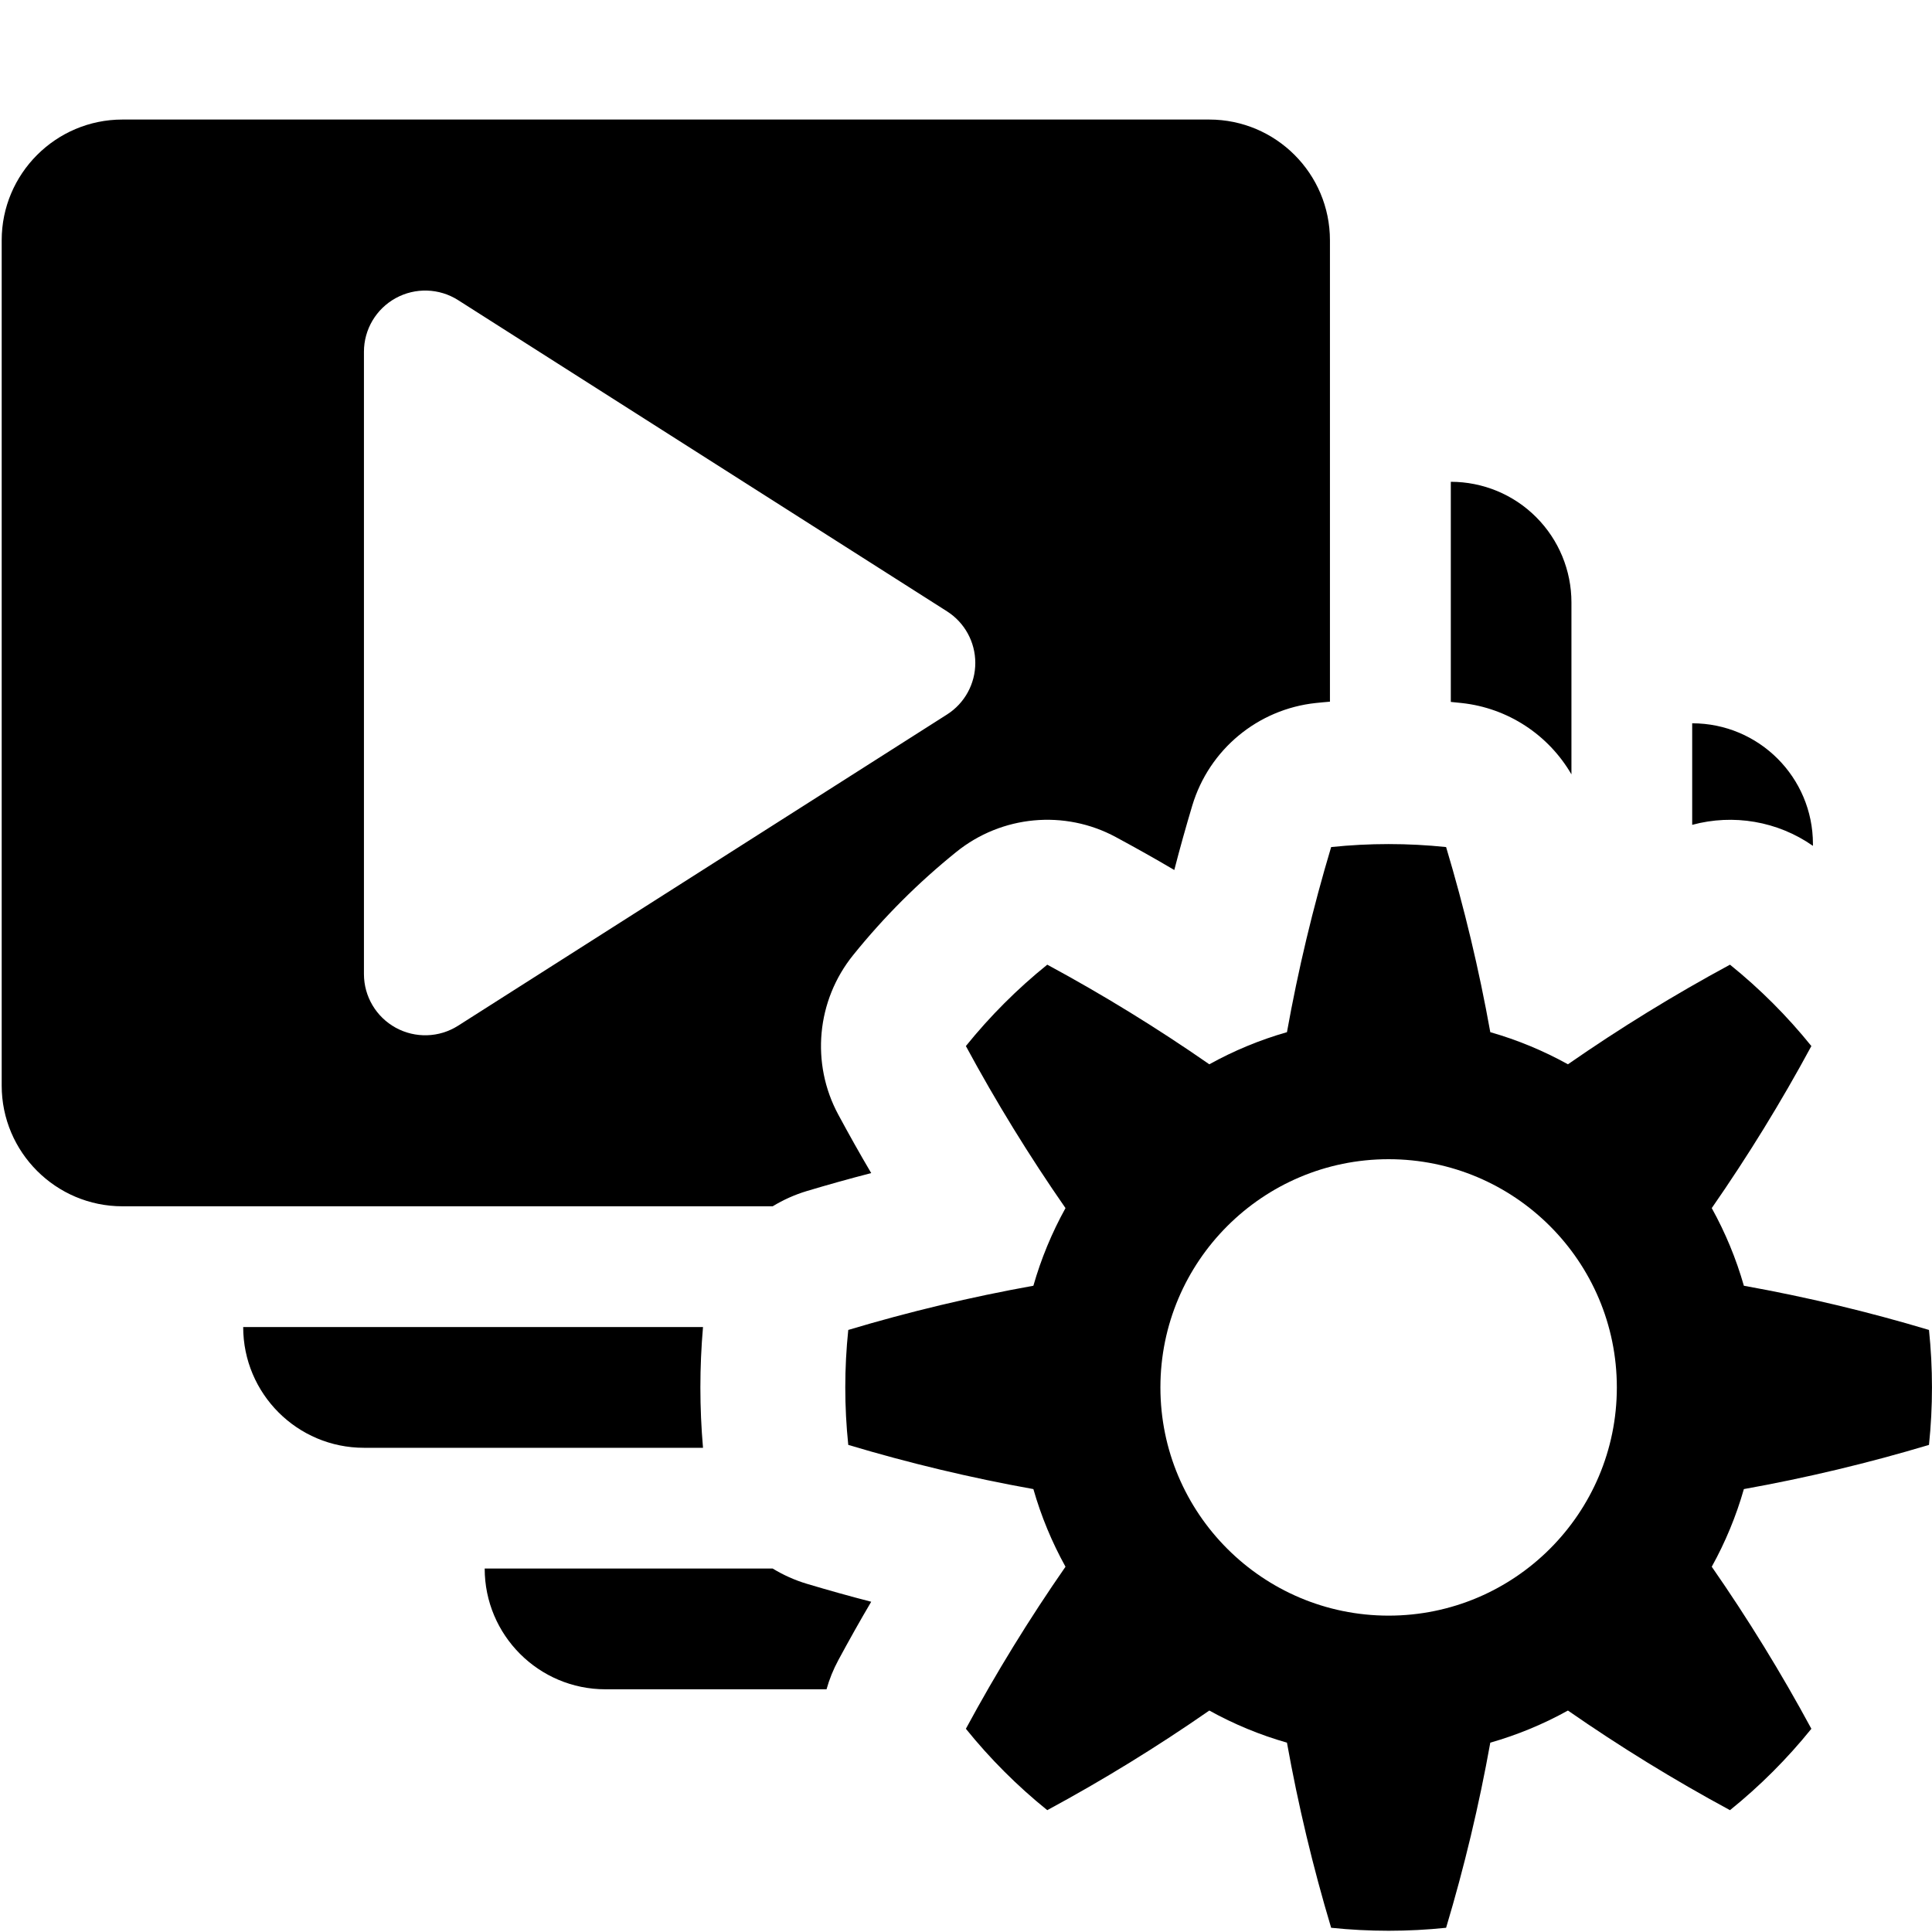 <?xml version="1.0" encoding="UTF-8" standalone="no"?>
<!DOCTYPE svg PUBLIC "-//W3C//DTD SVG 1.1//EN" "http://www.w3.org/Graphics/SVG/1.1/DTD/svg11.dtd">
<svg width="100%" height="100%" viewBox="0 0 16 16" version="1.1" xmlns="http://www.w3.org/2000/svg" xmlns:xlink="http://www.w3.org/1999/xlink" xml:space="preserve" xmlns:serif="http://www.serif.com/" style="fill-rule:evenodd;clip-rule:evenodd;stroke-linejoin:round;stroke-miterlimit:2;">
    <g id="output_settings">
        <rect id="bg" x="0.014" y="-0.01" width="16" height="16" style="fill:#878787;fill-opacity:0;"/>
        <path d="M11.976,7.015c-0.316,-0.033 -0.636,-0.033 -0.952,0c-0.151,0.504 -0.273,1.015 -0.366,1.533c-0.224,0.064 -0.439,0.153 -0.643,0.266c-0.432,-0.3 -0.879,-0.575 -1.342,-0.825c-0.248,0.2 -0.474,0.426 -0.674,0.674c0.25,0.463 0.525,0.91 0.825,1.342c-0.113,0.204 -0.202,0.419 -0.266,0.643c-0.518,0.093 -1.029,0.215 -1.533,0.366c-0.033,0.316 -0.033,0.636 0,0.952c0.504,0.151 1.015,0.273 1.533,0.366c0.064,0.224 0.153,0.439 0.266,0.643c-0.3,0.432 -0.575,0.879 -0.825,1.342c0.2,0.248 0.426,0.474 0.674,0.674c0.463,-0.25 0.91,-0.525 1.342,-0.825c0.204,0.113 0.419,0.202 0.643,0.266c0.093,0.518 0.215,1.029 0.366,1.533c0.316,0.033 0.636,0.033 0.952,-0c0.151,-0.504 0.273,-1.015 0.366,-1.533c0.224,-0.064 0.439,-0.153 0.643,-0.266c0.432,0.3 0.879,0.575 1.342,0.825c0.248,-0.2 0.474,-0.426 0.674,-0.674c-0.25,-0.463 -0.525,-0.91 -0.825,-1.342c0.113,-0.204 0.202,-0.419 0.266,-0.643c0.518,-0.093 1.029,-0.215 1.533,-0.366c0.033,-0.316 0.033,-0.636 -0,-0.952c-0.504,-0.151 -1.015,-0.273 -1.533,-0.366c-0.064,-0.224 -0.153,-0.439 -0.266,-0.643c0.3,-0.432 0.575,-0.879 0.825,-1.342c-0.2,-0.248 -0.426,-0.474 -0.674,-0.674c-0.463,0.25 -0.91,0.525 -1.342,0.825c-0.204,-0.113 -0.419,-0.202 -0.643,-0.266c-0.093,-0.518 -0.215,-1.029 -0.366,-1.533Zm-0.476,2.585c1.043,0 1.89,0.847 1.89,1.89c-0,1.043 -0.847,1.89 -1.89,1.89c-1.043,0 -1.89,-0.847 -1.89,-1.89c0,-1.043 0.847,-1.89 1.89,-1.89Z"/>
        <path d="M6.399,9.99l-5.385,0c-0.551,0 -1,-0.448 -1,-1l0,-7c0,-0.552 0.449,-1 1,-1l9,0c0.552,0 1,0.448 1,1l0,3.821c-0.039,0.003 -0.078,0.007 -0.117,0.011c-0.481,0.051 -0.884,0.386 -1.023,0.849c-0.053,0.177 -0.103,0.355 -0.149,0.534c-0.159,-0.094 -0.32,-0.184 -0.483,-0.272c-0.425,-0.23 -0.947,-0.181 -1.323,0.123c-0.314,0.253 -0.6,0.539 -0.853,0.853c-0.304,0.376 -0.353,0.898 -0.123,1.323c0.088,0.163 0.178,0.324 0.272,0.483c-0.179,0.046 -0.357,0.096 -0.534,0.149c-0.1,0.03 -0.195,0.073 -0.282,0.126Zm5.616,-4.177l-0,-1.823c0.265,0 0.52,0.105 0.707,0.293c0.187,0.187 0.292,0.441 0.292,0.706l0,1.424c-0.189,-0.326 -0.525,-0.55 -0.911,-0.591c-0.029,-0.003 -0.059,-0.006 -0.088,-0.009Zm1.999,1.018l0,-0.841c0.553,0 1,0.448 1,1l0,0.015c-0.293,-0.205 -0.66,-0.266 -1,-0.174Zm-7.169,7.159l-1.831,0c-0.552,-0 -1,-0.448 -1,-1l2.385,0c0.087,0.053 0.182,0.096 0.282,0.126c0.177,0.053 0.355,0.103 0.534,0.149c-0.094,0.159 -0.184,0.32 -0.272,0.483c-0.042,0.078 -0.075,0.159 -0.098,0.242Zm-1.023,-2l-2.808,0c-0.552,-0 -1,-0.448 -1,-1l3.808,0c-0.029,0.333 -0.029,0.667 -0,1Zm2.021,-6.927l-4.05,-2.578c-0.156,-0.099 -0.354,-0.105 -0.516,-0.016c-0.162,0.089 -0.263,0.259 -0.263,0.444l0,5.154c0,0.185 0.101,0.355 0.263,0.444c0.162,0.089 0.36,0.083 0.516,-0.016l4.05,-2.578c0.146,-0.093 0.234,-0.254 0.234,-0.427c0,-0.173 -0.088,-0.334 -0.234,-0.427Z"/>
    </g>
</svg>
